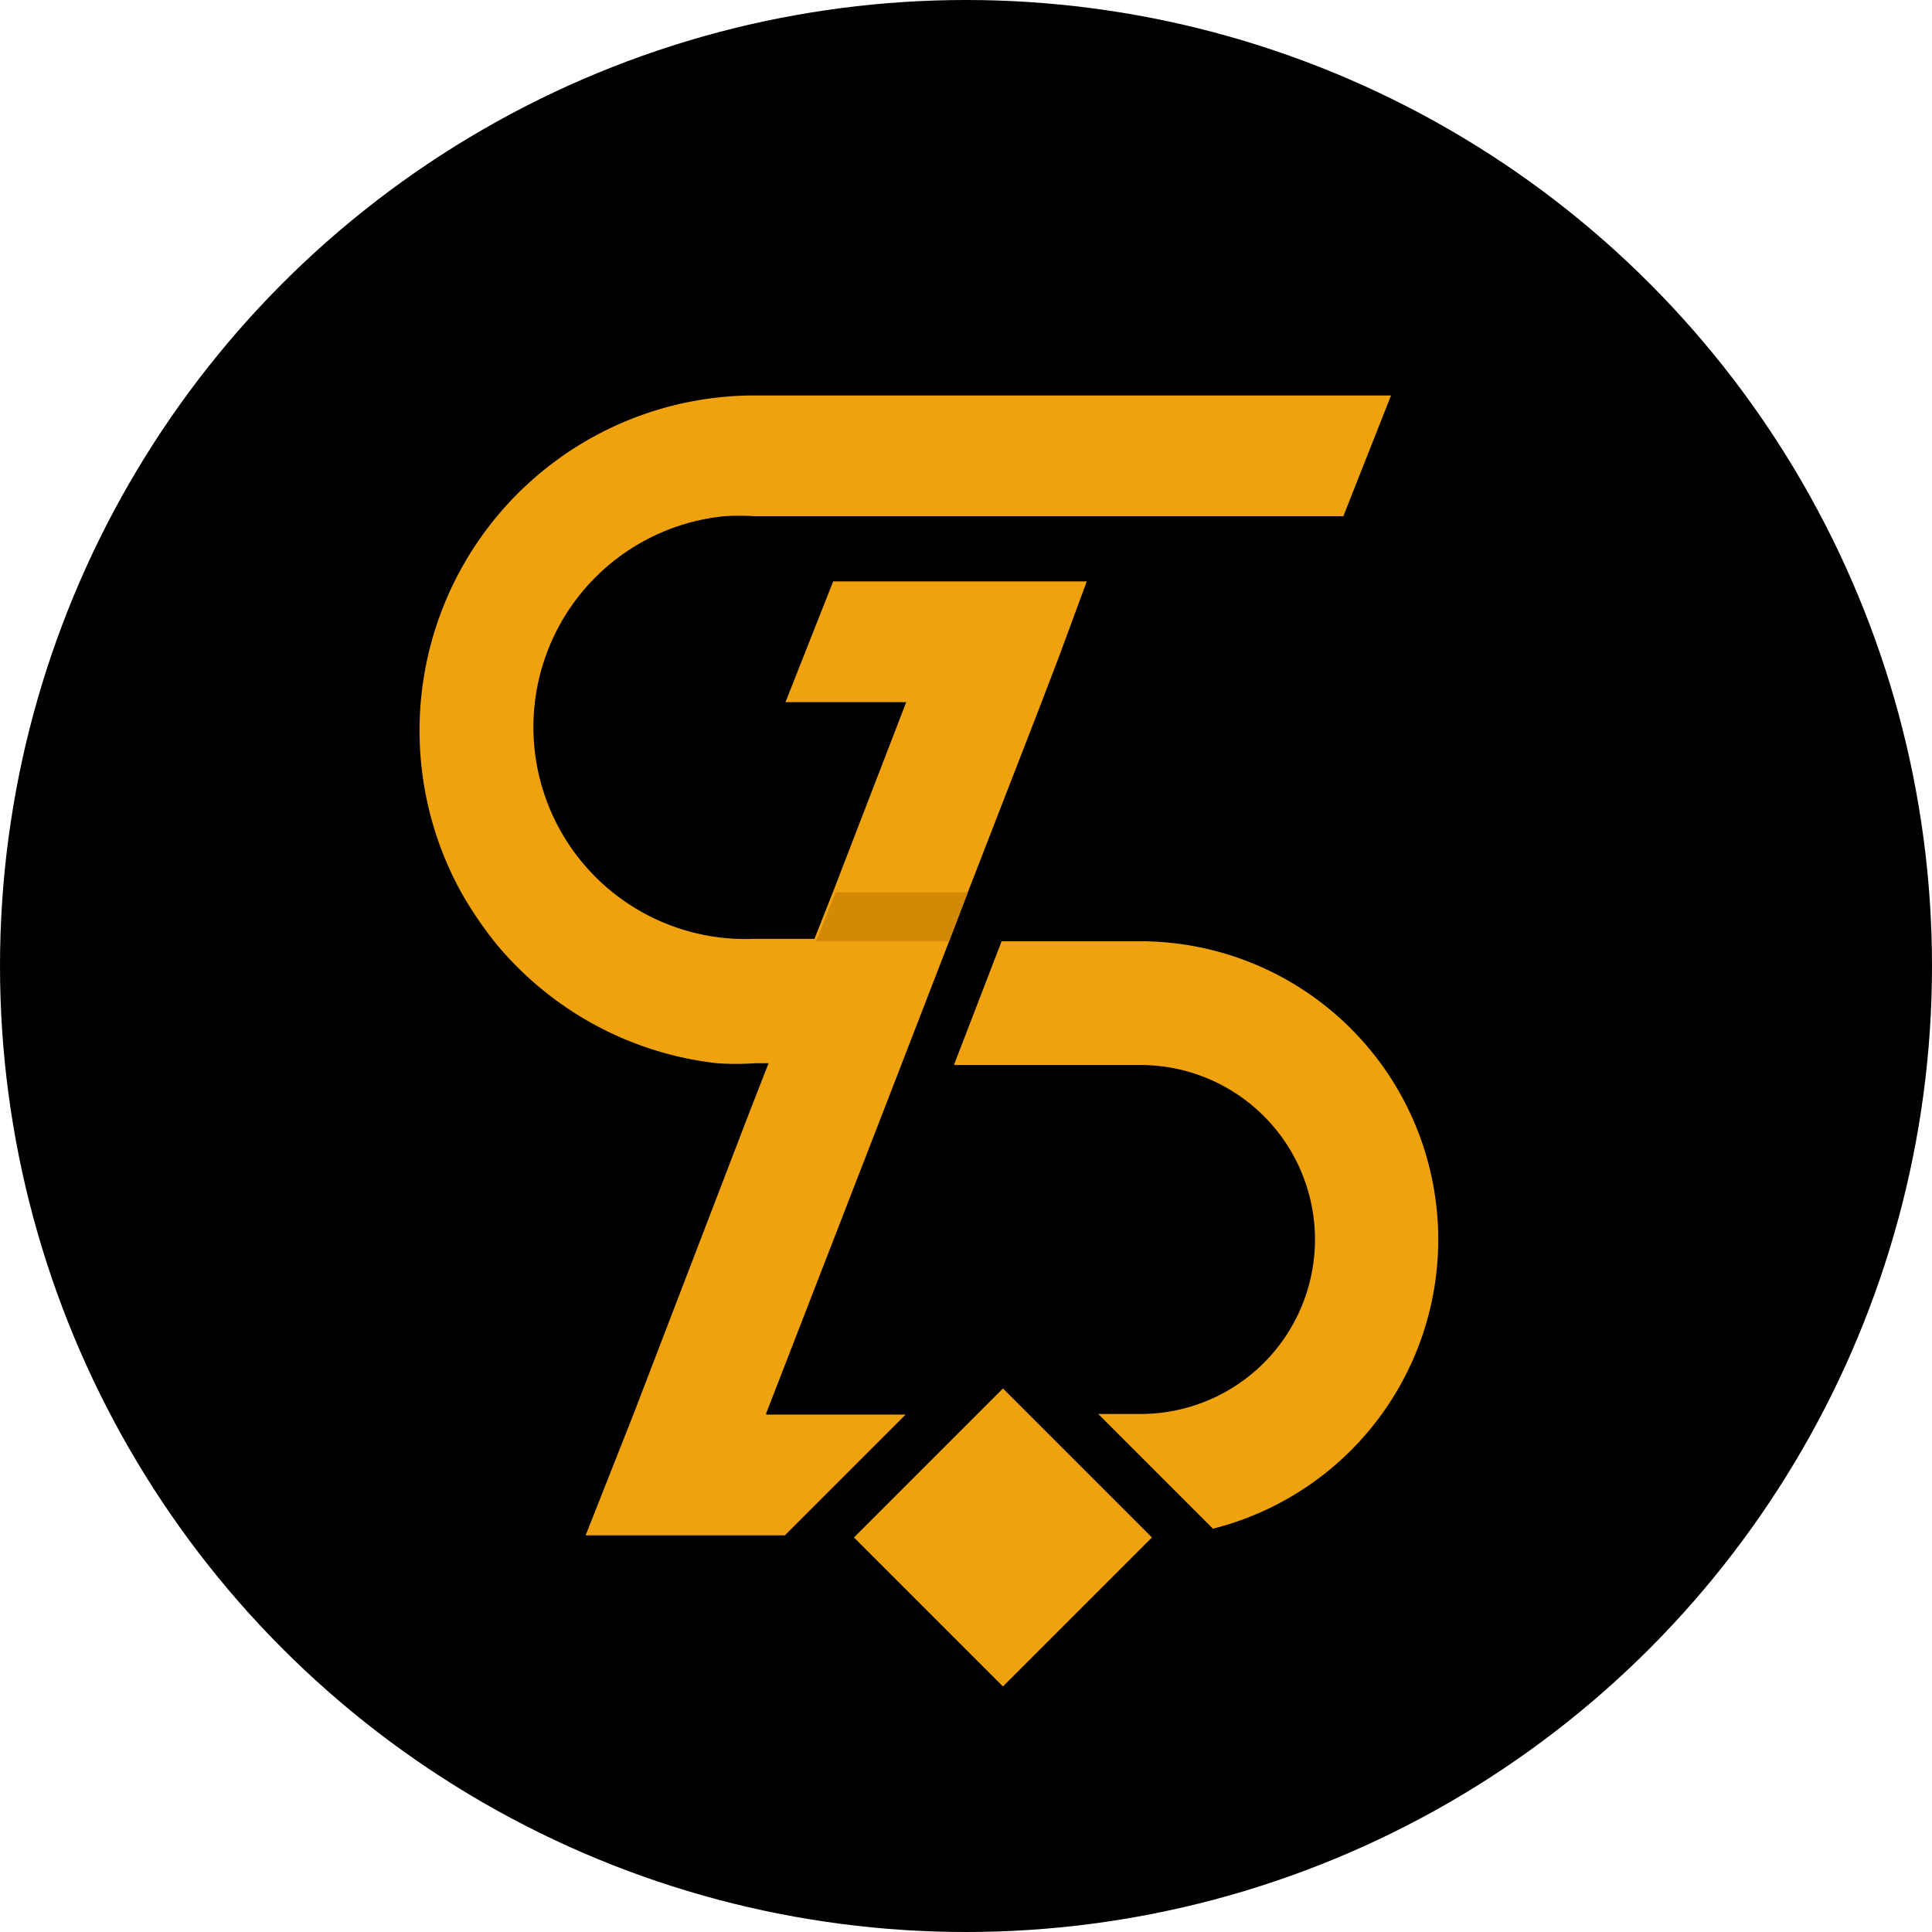<svg id="Layer_1" data-name="Layer 1" xmlns="http://www.w3.org/2000/svg" viewBox="0 0 32 32"><defs><style>.cls-1{fill:#efa20d;}.cls-2{fill:#d38905;}</style></defs><circle cx="16" cy="16" r="16"/><path class="cls-1" d="M12.69,23.41l1.92-4.95,1.11-2.87.31-.81,1.23-3.17.29-.76L18,9.63h-4.2l-.79,2h2l-1.2,3.11-.32.81h-1a3.51,3.51,0,0,1-.49-7,3.91,3.91,0,0,1,.49,0h9.76l.79-2H12.51a5.55,5.55,0,0,0-4.86,8.25,6.41,6.41,0,0,0,.55.81,5.56,5.56,0,0,0,3.67,2,4.49,4.49,0,0,0,.64,0h.22l-.32.82-1.92,5-.79,2H13l2-2H12.69Zm6.2-7.82h-2.3l-.79,2.05h3.09a2.89,2.89,0,0,1,0,5.78h-.7l1.9,1.9a4.94,4.94,0,0,0-1.2-9.73Z"/><rect class="cls-1" x="14.87" y="23.72" width="3.49" height="3.49" transform="translate(22.87 -4.29) rotate(45)"/><polygon class="cls-2" points="16.03 14.78 15.72 15.59 13.52 15.59 13.84 14.78 16.03 14.78"/></svg>